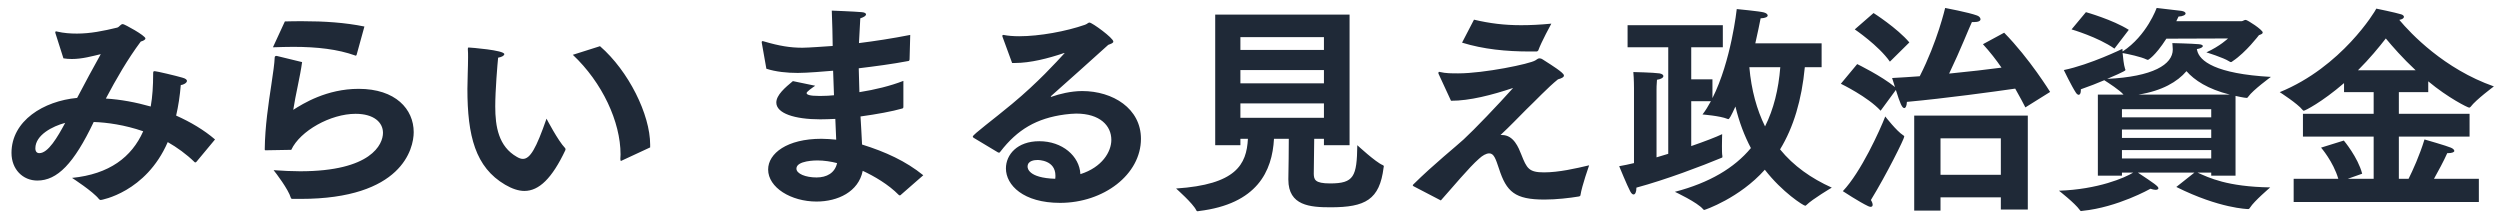 <svg width="181" height="16" viewBox="0 0 181 16" fill="none" xmlns="http://www.w3.org/2000/svg">
<path d="M4.592 4.224L4.032 2.464C4.016 2.416 4 2.368 4 2.336C4 2.288 4.016 2.272 4.064 2.272C4.08 2.272 4.112 2.272 4.144 2.288C4.624 2.4 5.104 2.432 5.568 2.432C6.544 2.432 7.488 2.24 8.48 2C8.656 1.952 8.72 1.744 8.896 1.744C9.008 1.744 10.528 2.576 10.528 2.784C10.528 2.88 10.368 2.96 10.192 3.008C9.248 4.272 8.416 5.712 7.664 7.136C8.736 7.2 9.84 7.408 10.912 7.712C11.04 6.992 11.088 6.208 11.088 5.376C11.088 5.2 11.088 5.152 11.2 5.152C11.328 5.152 12.752 5.488 13.184 5.616C13.44 5.68 13.536 5.776 13.536 5.856C13.536 6 13.28 6.144 13.088 6.16C13.024 6.944 12.912 7.68 12.752 8.368C13.792 8.832 14.768 9.408 15.568 10.096L14.224 11.712C14.208 11.728 14.176 11.76 14.144 11.76C14.128 11.76 14.112 11.76 14.096 11.744C13.488 11.152 12.816 10.672 12.144 10.288C10.56 13.936 7.328 14.48 7.296 14.48C7.248 14.48 7.216 14.464 7.168 14.416C6.752 13.872 5.216 12.88 5.216 12.88C7.92 12.608 9.536 11.376 10.368 9.504C9.024 9.04 7.744 8.864 6.784 8.832C5.344 11.856 4.144 13.072 2.704 13.072C1.648 13.072 0.832 12.256 0.832 11.072C0.832 8.736 3.168 7.312 5.584 7.088C6.128 6.048 6.784 4.832 7.296 3.92C6.688 4.064 5.952 4.272 5.2 4.272C4.992 4.272 4.784 4.256 4.592 4.224ZM4.72 8.896C3.808 9.136 2.56 9.776 2.56 10.736C2.56 10.976 2.672 11.088 2.848 11.088C3.488 11.088 4.16 9.936 4.72 8.896ZM19.76 3.424L20.624 1.552C21.056 1.536 21.488 1.536 21.92 1.536C23.472 1.536 24.976 1.632 26.384 1.92L25.824 3.952C25.808 3.984 25.792 4.032 25.76 4.032C25.744 4.032 25.728 4.016 25.712 4.016C24.464 3.568 22.976 3.392 21.232 3.392C20.768 3.392 20.272 3.408 19.76 3.424ZM20.032 4.048L21.872 4.496C21.728 5.568 21.392 6.88 21.232 7.952C21.936 7.504 23.648 6.432 25.968 6.432C28.64 6.432 29.952 7.904 29.952 9.568C29.952 10.768 29.104 14.4 21.76 14.4C21.568 14.4 21.376 14.4 21.2 14.4C21.12 14.4 21.072 14.384 21.056 14.32C20.88 13.712 19.968 12.512 19.808 12.32C20.496 12.368 21.136 12.4 21.728 12.4C26.88 12.4 27.728 10.448 27.728 9.616C27.728 8.864 27.072 8.24 25.744 8.24C23.936 8.24 21.728 9.472 21.088 10.848C20.944 10.848 19.376 10.88 19.248 10.88C19.184 10.88 19.168 10.88 19.168 10.8C19.184 9.168 19.44 7.488 19.648 6.112C19.776 5.264 19.872 4.592 19.888 4.16C19.888 4.08 19.952 4.048 20 4.048C20.016 4.048 20.016 4.048 20.032 4.048ZM47.072 10.672L45.04 11.616C45.008 11.632 44.992 11.648 44.96 11.648C44.928 11.648 44.912 11.6 44.912 11.504C44.912 11.392 44.928 11.296 44.928 11.184C44.928 8.816 43.6 5.968 41.472 3.968L43.44 3.344C45.504 5.136 47.072 8.288 47.072 10.48C47.072 10.544 47.072 10.608 47.072 10.672ZM39.568 8.592C39.568 8.592 40.4 10.192 40.912 10.72C40.928 10.736 40.944 10.768 40.944 10.816C40.944 10.832 40.928 10.864 40.928 10.88C39.968 12.912 39.024 13.824 37.968 13.824C37.536 13.824 37.072 13.664 36.576 13.376C34.416 12.112 33.84 9.84 33.84 6.432C33.84 5.776 33.888 4.88 33.888 4.144C33.888 3.936 33.888 3.744 33.872 3.568C33.872 3.472 33.872 3.44 33.936 3.44C34.048 3.44 36.512 3.632 36.512 3.92C36.512 4.016 36.352 4.128 36.064 4.176C36.016 4.64 35.856 6.544 35.856 7.712C35.856 9.168 36.096 10.608 37.424 11.36C37.584 11.456 37.728 11.504 37.856 11.504C38.384 11.504 38.816 10.752 39.568 8.592ZM55.485 4.976L55.165 3.168C55.149 3.12 55.149 3.072 55.149 3.04C55.149 3.008 55.165 2.976 55.213 2.976C55.245 2.976 55.277 2.992 55.341 3.008C56.429 3.328 57.229 3.456 58.093 3.456C58.509 3.456 59.789 3.36 60.285 3.328V3.216C60.285 2.528 60.253 1.824 60.221 0.768C60.221 0.768 61.885 0.832 62.397 0.88C62.589 0.896 62.701 0.96 62.701 1.04C62.701 1.136 62.573 1.232 62.285 1.328C62.269 1.696 62.221 2.56 62.189 3.12C63.341 2.976 64.605 2.784 65.901 2.528L65.853 4.304C65.837 4.368 65.837 4.4 65.773 4.416C64.589 4.64 63.357 4.8 62.173 4.944L62.221 6.672C63.341 6.496 64.461 6.224 65.405 5.856V7.728C65.405 7.792 65.389 7.84 65.325 7.856C64.605 8.064 63.469 8.272 62.301 8.432C62.349 9.168 62.381 9.856 62.413 10.464C64.109 10.992 65.581 11.664 66.845 12.688L65.197 14.128C65.181 14.144 65.165 14.144 65.149 14.144C65.117 14.144 65.101 14.144 65.069 14.112C64.333 13.36 63.293 12.752 62.461 12.368C62.157 13.888 60.653 14.592 59.117 14.592C57.277 14.592 55.613 13.584 55.613 12.272C55.613 11.104 56.989 10.048 59.469 10.048C59.821 10.048 60.189 10.08 60.541 10.112C60.525 9.616 60.493 9.104 60.477 8.608C60.093 8.624 59.725 8.64 59.389 8.64C57.533 8.64 56.205 8.208 56.205 7.424C56.205 6.88 56.845 6.336 57.405 5.872L59.021 6.208C58.829 6.336 58.397 6.64 58.397 6.736C58.397 6.864 58.653 6.944 59.261 6.944C59.341 6.944 59.421 6.944 59.501 6.944C59.789 6.944 60.077 6.928 60.381 6.896C60.365 6.32 60.333 5.728 60.317 5.12C59.757 5.168 58.429 5.28 57.757 5.28C56.989 5.28 56.173 5.2 55.485 4.976ZM60.605 11.808C60.173 11.696 59.661 11.616 59.181 11.616C59.085 11.616 57.661 11.616 57.661 12.208C57.661 12.576 58.317 12.848 59.117 12.848C59.853 12.848 60.445 12.528 60.605 11.808ZM72.237 11.024L70.477 9.968C70.445 9.936 70.429 9.904 70.429 9.888C70.429 9.744 71.933 8.64 73.277 7.52C75.149 5.968 76.493 4.48 77.053 3.872C77.069 3.856 77.085 3.856 77.085 3.84H77.069C77.053 3.84 77.021 3.84 76.989 3.856C75.901 4.224 74.605 4.56 73.485 4.56C73.421 4.56 73.341 4.56 73.277 4.56L72.573 2.64C72.573 2.624 72.573 2.608 72.573 2.592C72.573 2.544 72.589 2.528 72.621 2.528C72.637 2.528 72.637 2.528 72.653 2.528C72.973 2.592 73.357 2.624 73.789 2.624C75.261 2.624 77.181 2.272 78.557 1.792C78.733 1.728 78.781 1.632 78.877 1.632C79.069 1.632 80.605 2.752 80.605 3.008C80.605 3.12 80.445 3.168 80.237 3.248C79.021 4.352 77.261 5.92 76.125 6.928C76.093 6.96 76.077 6.976 76.077 6.992C76.077 7.008 76.093 7.008 76.109 7.008C76.125 7.008 76.157 7.008 76.173 6.992C76.653 6.816 77.533 6.592 78.349 6.592C80.573 6.592 82.605 7.856 82.605 10.048C82.605 12.64 79.901 14.688 76.749 14.688C74.093 14.688 72.829 13.408 72.829 12.192C72.829 11.2 73.645 10.224 75.245 10.224C76.909 10.224 78.157 11.296 78.221 12.608C79.789 12.112 80.461 10.992 80.461 10.128C80.461 9.104 79.645 8.224 77.917 8.224C77.661 8.224 77.389 8.256 77.101 8.288C75.053 8.56 73.661 9.376 72.429 10.976C72.397 11.024 72.365 11.056 72.333 11.056C72.301 11.056 72.285 11.04 72.237 11.024ZM76.397 12.944C76.413 12.864 76.413 12.784 76.413 12.72C76.413 11.584 75.181 11.584 75.117 11.584C74.925 11.584 74.397 11.616 74.397 12.064C74.397 12.16 74.429 12.88 76.397 12.944ZM87.981 10.512V1.056H97.709V10.512H95.853V10.048H95.149C95.133 11.024 95.117 12.512 95.117 12.592C95.133 12.992 95.181 13.28 96.301 13.28C98.029 13.28 98.237 12.784 98.269 10.512C98.269 10.512 99.597 11.744 100.109 11.952C100.157 11.968 100.189 12 100.189 12.048C100.189 12.08 100.173 12.096 100.173 12.128C99.885 14.464 98.845 15.008 96.333 15.008C94.861 15.008 93.277 14.896 93.277 13.008C93.277 12.976 93.277 12.96 93.277 12.928C93.293 12.128 93.309 10.88 93.309 10.048H92.237C92.109 12.4 91.021 14.768 86.797 15.28C86.765 15.28 86.749 15.296 86.717 15.296C86.669 15.296 86.621 15.264 86.605 15.216C86.381 14.736 85.149 13.648 85.149 13.648C89.485 13.36 90.253 11.92 90.349 10.048H89.805V10.512H87.981ZM89.805 3.616H95.853V2.688H89.805V3.616ZM89.805 6.032H95.853V5.072H89.805V6.032ZM89.805 8.528H95.853V7.488H89.805V8.528ZM105.853 3.088L106.717 1.424C107.869 1.696 108.909 1.824 110.125 1.824C110.797 1.824 111.501 1.792 112.317 1.712C112.317 1.712 111.581 3.056 111.373 3.648C111.341 3.696 111.293 3.728 111.245 3.728C111.085 3.728 110.925 3.728 110.765 3.728C109.053 3.728 107.405 3.568 105.853 3.088ZM105.053 7.296L104.173 5.392C104.141 5.344 104.141 5.312 104.141 5.28C104.141 5.232 104.157 5.2 104.205 5.2C104.221 5.2 104.253 5.216 104.269 5.216C104.669 5.312 105.101 5.312 105.581 5.312C107.437 5.312 110.781 4.624 111.165 4.368C111.293 4.288 111.357 4.224 111.453 4.224C111.517 4.224 111.597 4.24 111.693 4.304C111.821 4.4 112.669 4.896 113.069 5.248C113.165 5.328 113.229 5.408 113.229 5.472C113.229 5.584 113.085 5.664 112.797 5.744C112.077 6.32 111.149 7.312 110.493 7.936C109.901 8.528 109.357 9.104 108.637 9.776C108.669 9.776 108.717 9.776 108.749 9.776C109.597 9.776 109.949 10.704 110.141 11.184C110.541 12.192 110.685 12.48 111.789 12.48C112.861 12.48 114.109 12.192 115.053 11.968C115.053 11.968 114.525 13.472 114.429 14.112C114.429 14.176 114.381 14.208 114.317 14.224C113.645 14.336 112.685 14.448 111.821 14.448C109.677 14.448 109.069 13.888 108.525 12.208C108.285 11.488 108.157 11.104 107.821 11.104C107.597 11.104 107.325 11.264 107.085 11.488C106.365 12.112 105.165 13.568 104.317 14.512C104.317 14.512 102.765 13.712 102.349 13.488C102.301 13.456 102.285 13.44 102.285 13.424C102.285 13.392 102.301 13.376 102.333 13.344C103.789 11.904 105.485 10.544 105.965 10.096C106.733 9.392 108.477 7.568 109.549 6.368C108.013 6.88 106.413 7.296 105.053 7.296ZM118.301 11.808V6.384C118.301 6.384 118.301 5.712 118.253 5.216C118.253 5.216 119.693 5.248 120.141 5.312C120.333 5.344 120.429 5.424 120.429 5.504C120.429 5.616 120.285 5.728 119.965 5.776C119.933 6.08 119.933 6.48 119.933 6.48V11.392C120.221 11.312 120.493 11.216 120.781 11.136V3.424H117.837V1.824H124.733V3.424H122.445V5.744H123.981V7.104C125.341 4.416 125.741 0.656 125.741 0.656C125.741 0.656 127.405 0.816 127.693 0.896C127.885 0.944 127.981 1.04 127.981 1.12C127.981 1.216 127.837 1.312 127.469 1.328C127.389 1.728 127.261 2.368 127.085 3.136H131.885V4.864H130.669C130.445 7.232 129.853 9.216 128.877 10.816C129.853 12.016 131.133 12.912 132.621 13.584C132.621 13.584 131.213 14.416 130.781 14.848C130.749 14.88 130.717 14.896 130.701 14.896C130.573 14.896 129.037 13.92 127.773 12.288C125.933 14.352 123.421 15.2 123.389 15.2C123.357 15.2 123.341 15.184 123.309 15.152C122.909 14.656 121.261 13.888 121.261 13.888C123.773 13.232 125.565 12.16 126.765 10.72C126.301 9.84 125.917 8.848 125.645 7.712C125.325 8.416 125.197 8.624 125.133 8.624C125.117 8.624 125.101 8.624 125.069 8.608C124.525 8.384 123.261 8.288 123.261 8.288C123.485 8 123.677 7.68 123.869 7.328H122.445V10.576C123.421 10.24 124.253 9.92 124.685 9.712C124.685 9.712 124.669 10.144 124.669 10.576C124.669 10.864 124.669 11.152 124.701 11.296C124.701 11.328 124.701 11.344 124.701 11.36C124.701 11.408 124.685 11.408 124.605 11.44C123.261 12 120.621 13.008 118.477 13.584C118.477 13.92 118.381 14.08 118.269 14.08C118.189 14.08 118.109 14 118.029 13.856C117.805 13.44 117.229 12.032 117.229 12.032C117.565 11.968 117.933 11.904 118.301 11.808ZM128.893 4.864H126.653C126.797 6.528 127.197 7.952 127.789 9.152C128.413 7.904 128.765 6.48 128.893 4.864ZM133.277 6.064L134.461 4.64C134.461 4.64 136.237 5.504 137.197 6.304C137.085 5.936 136.989 5.648 136.989 5.648C137.629 5.616 138.317 5.568 138.989 5.52C140.269 3.008 140.829 0.576 140.829 0.576C140.829 0.576 142.525 0.896 143.133 1.12C143.277 1.168 143.389 1.28 143.389 1.392C143.389 1.504 143.261 1.6 142.893 1.6C142.861 1.6 142.813 1.6 142.765 1.6C142.589 1.952 141.933 3.632 141.117 5.328C142.589 5.184 143.949 5.024 144.909 4.896C144.525 4.336 144.077 3.76 143.565 3.2L145.101 2.368C146.941 4.24 148.429 6.656 148.429 6.656L146.637 7.776C146.493 7.504 146.253 7.024 145.901 6.416C144.349 6.64 140.845 7.12 138.061 7.376C138.045 7.712 137.949 7.824 137.869 7.824C137.709 7.824 137.565 7.488 137.261 6.512L136.157 8.016C135.229 7.008 133.309 6.08 133.277 6.064ZM134.285 2.128L135.645 0.944C135.645 0.944 137.357 2.032 138.237 3.072L136.829 4.464C136.013 3.296 134.285 2.128 134.285 2.128ZM138.589 15.248V8.368H146.813V15.168H144.861V14.288H140.493V15.248H138.589ZM136.493 8.432C136.493 8.432 137.309 9.488 137.789 9.792C137.853 9.824 137.869 9.856 137.869 9.888C137.869 10.048 136.573 12.656 135.453 14.48C135.533 14.608 135.581 14.736 135.581 14.832C135.581 14.912 135.533 14.976 135.437 14.976C135.389 14.976 135.341 14.96 135.261 14.928C134.637 14.64 133.421 13.84 133.421 13.84C134.733 12.464 136.109 9.424 136.493 8.432ZM140.493 12.656H144.861V10.016H140.493V12.656ZM149.981 2.128L151.021 0.88C151.021 0.88 152.957 1.424 154.125 2.16L153.085 3.52C151.901 2.688 149.981 2.128 149.981 2.128ZM151.885 12.72V6.848H153.741C153.469 6.528 152.653 6 152.349 5.808C151.869 6.016 151.293 6.24 150.653 6.464C150.653 6.496 150.653 6.528 150.653 6.544C150.653 6.752 150.589 6.864 150.493 6.864C150.445 6.864 150.365 6.816 150.301 6.72C149.981 6.24 149.421 5.072 149.421 5.072C151.341 4.672 153.661 3.536 153.661 3.536C153.661 3.536 153.661 3.6 153.677 3.728C155.437 2.576 156.141 0.576 156.141 0.576C156.141 0.576 157.501 0.736 157.917 0.784C158.141 0.816 158.237 0.896 158.237 0.976C158.237 1.072 158.061 1.184 157.725 1.2C157.725 1.2 157.661 1.328 157.565 1.536H162.285C162.381 1.536 162.477 1.44 162.589 1.44C162.717 1.44 163.821 2.16 163.821 2.352C163.821 2.432 163.741 2.48 163.549 2.544C163.549 2.544 162.605 3.792 161.661 4.416C161.597 4.464 161.565 4.496 161.517 4.496C161.485 4.496 161.453 4.48 161.405 4.448C160.957 4.16 159.741 3.792 159.741 3.792C160.749 3.328 161.309 2.784 161.309 2.784L156.845 2.8C156.013 4.096 155.517 4.336 155.517 4.336C155.485 4.336 155.453 4.32 155.405 4.304C155.021 4.112 154.045 3.904 153.677 3.84C153.709 4.16 153.757 4.688 153.853 4.976C153.869 5.024 153.885 5.04 153.885 5.072C153.885 5.152 152.893 5.568 152.557 5.712C155.869 5.552 157.309 4.672 157.309 3.584C157.309 3.456 157.277 3.12 157.277 3.12C157.277 3.12 158.653 3.152 159.197 3.2C159.405 3.216 159.485 3.28 159.485 3.328C159.485 3.424 159.309 3.52 159.053 3.552L159.069 3.632C159.229 4.416 160.397 5.344 164.413 5.568C164.413 5.568 163.101 6.528 162.781 6.992C162.733 7.072 162.701 7.088 162.653 7.088C162.509 7.088 161.901 6.96 161.853 6.944V12.72H160.093V12.496H159.101C159.917 12.864 161.245 13.52 164.365 13.568C164.365 13.568 163.197 14.56 162.909 15.024C162.861 15.104 162.829 15.136 162.765 15.136C162.749 15.136 160.701 15.104 157.565 13.536L158.877 12.496H154.781C155.965 13.28 156.269 13.488 156.269 13.632C156.269 13.696 156.189 13.744 156.061 13.744C155.965 13.744 155.837 13.712 155.693 13.664C155.693 13.664 153.325 15.008 150.781 15.264C150.733 15.264 150.701 15.28 150.685 15.28C150.637 15.28 150.605 15.264 150.573 15.2C150.221 14.704 149.069 13.808 149.069 13.808C151.901 13.712 153.853 12.864 154.445 12.496H153.629V12.72H151.885ZM154.829 6.848H161.437C159.837 6.448 158.877 5.808 158.301 5.152C157.645 5.92 156.541 6.576 154.829 6.848ZM153.629 8.496H160.093V7.904H153.629V8.496ZM153.629 9.984H160.093V9.376H153.629V9.984ZM153.629 11.472H160.093V10.864H153.629V11.472ZM166.061 14.624V12.944H169.293C168.925 11.696 168.045 10.688 168.045 10.688L169.693 10.176C169.693 10.176 170.717 11.392 171.021 12.576L169.981 12.944H171.853V9.888H166.733V8.24H171.853V6.672H169.709V6.016C168.093 7.408 166.877 8.016 166.797 8.016C166.765 8.016 166.733 8 166.701 7.952C166.349 7.504 165.053 6.672 165.053 6.672C169.533 4.848 171.965 0.816 172.045 0.624C172.045 0.624 173.453 0.912 173.853 1.04C173.965 1.072 174.045 1.152 174.045 1.216C174.045 1.312 173.949 1.392 173.709 1.44C174.541 2.432 176.957 4.992 180.557 6.256C180.557 6.256 179.261 7.216 178.877 7.728C178.829 7.776 178.813 7.792 178.765 7.792C178.669 7.792 177.245 7.088 175.805 5.888V6.672H173.677V8.24H178.797V9.888H173.677V12.944H174.381C174.685 12.336 175.181 11.248 175.533 10.096C175.533 10.096 177.149 10.56 177.437 10.688C177.597 10.752 177.693 10.848 177.693 10.928C177.693 11.008 177.549 11.088 177.229 11.088C177.213 11.088 177.197 11.088 177.181 11.088C176.925 11.664 176.525 12.4 176.221 12.944H179.469V14.624H166.061ZM170.717 5.088H174.893C173.949 4.208 173.197 3.344 172.733 2.784C172.237 3.424 171.565 4.24 170.717 5.088Z" fill="#1F2937"/>
</svg>
